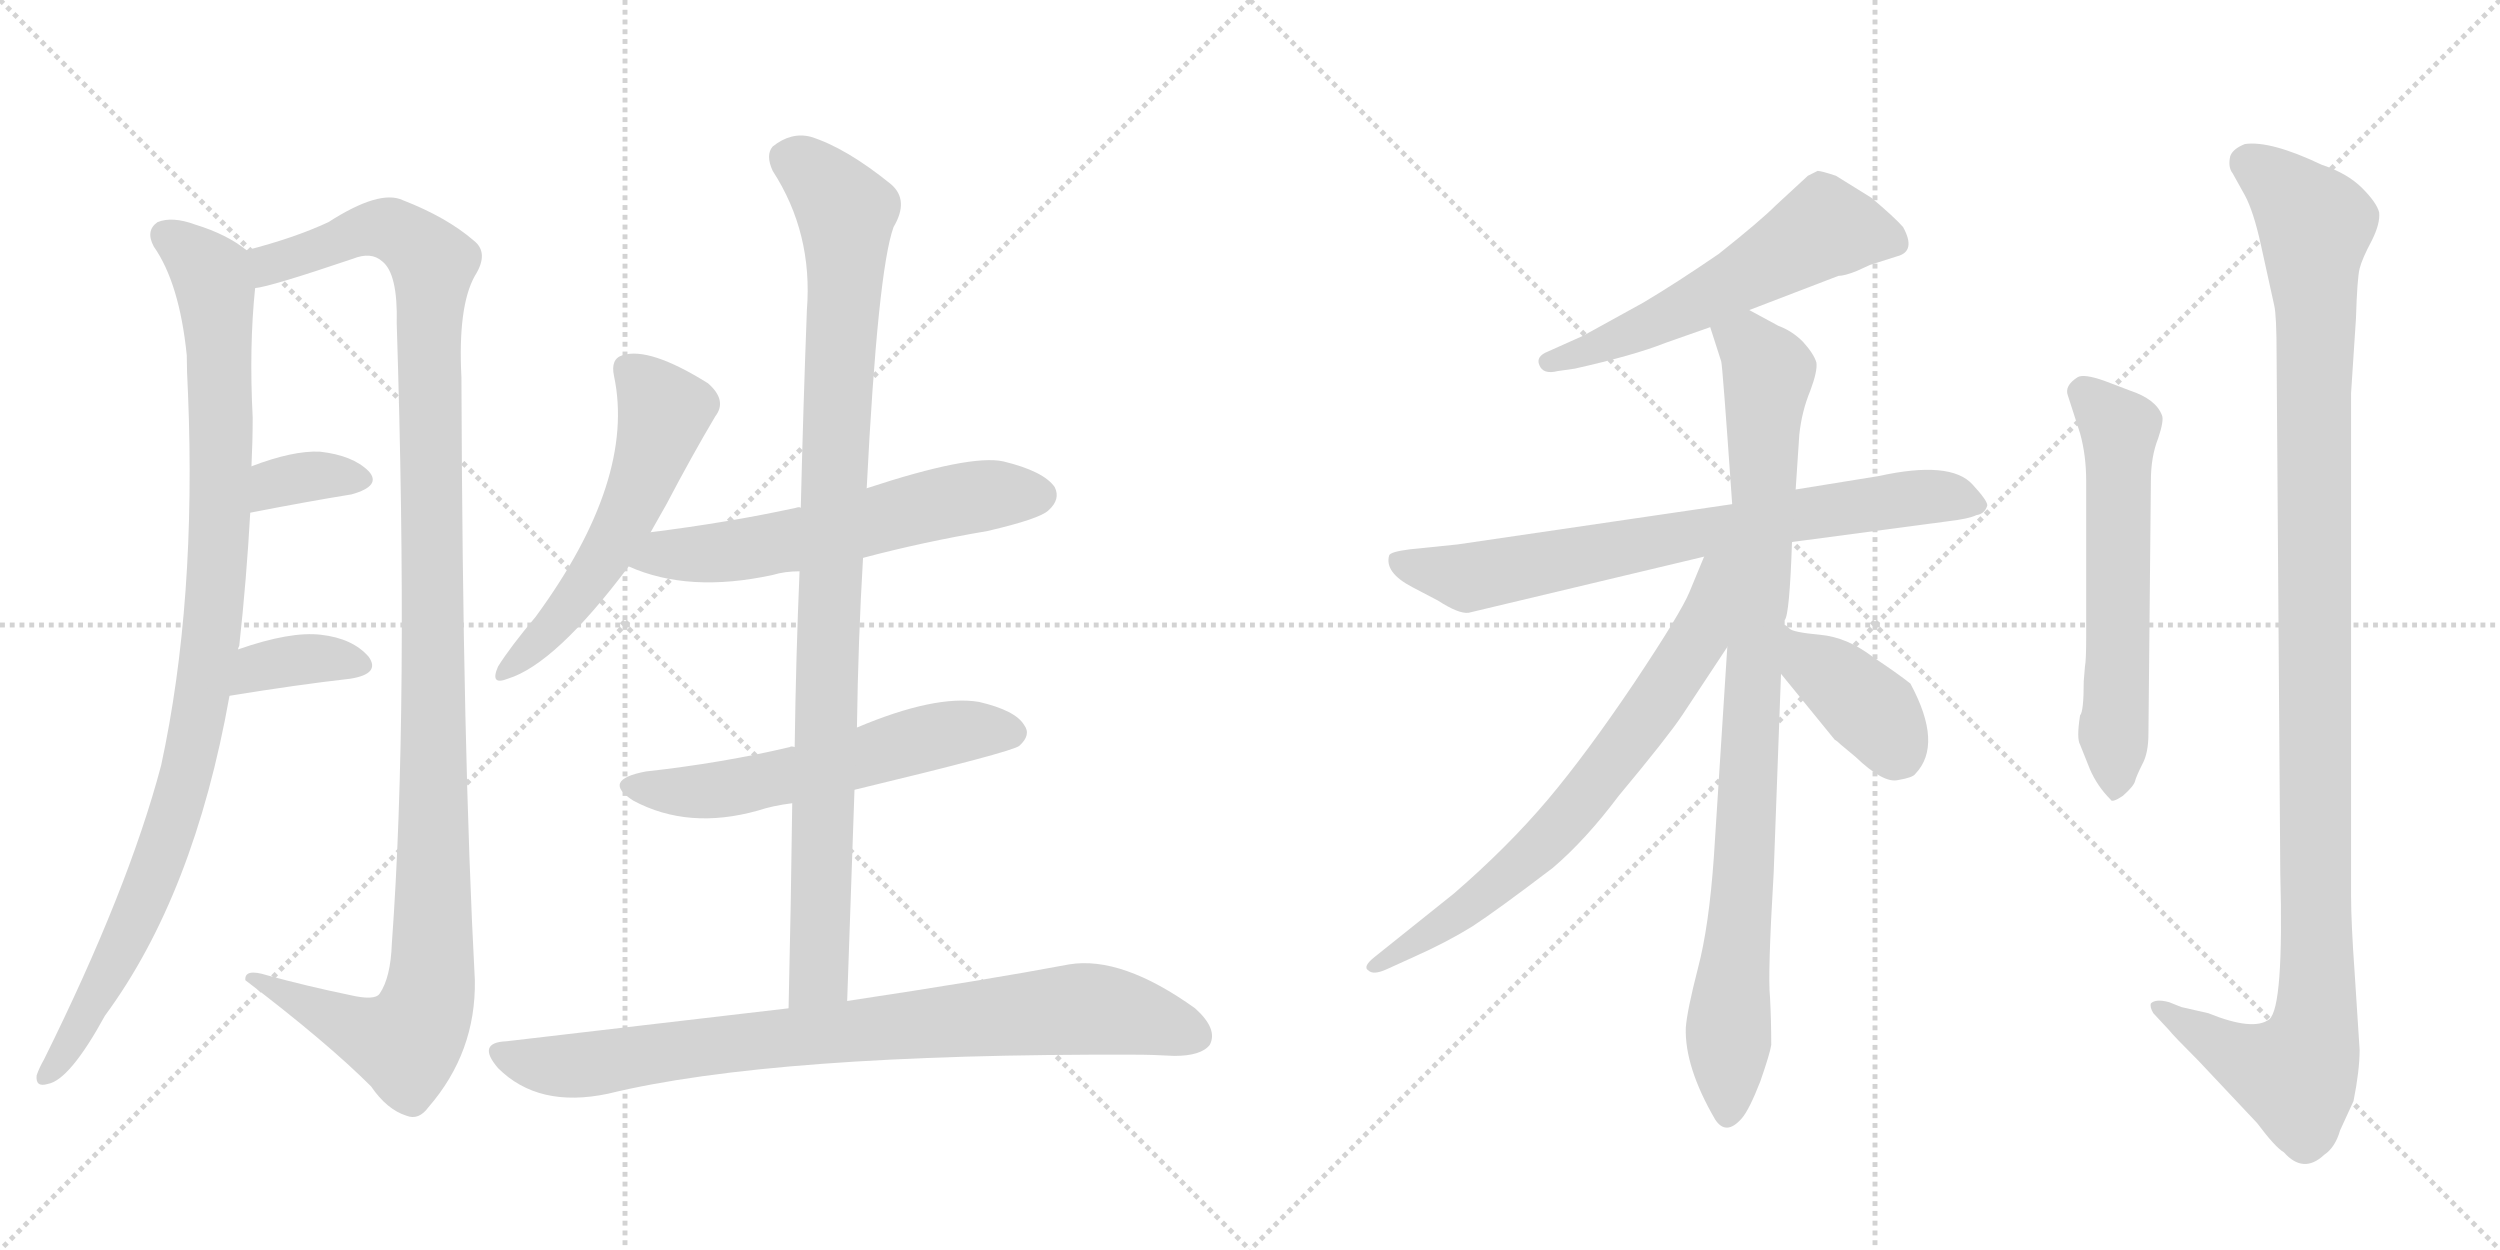 <svg version="1.1" viewBox="0 0 2048 1024" xmlns="http://www.w3.org/2000/svg">
  <g stroke="lightgray" stroke-dasharray="1,1" stroke-width="1" transform="scale(4, 4)">
    <line x1="0" y1="0" x2="256" y2="256"></line>
    <line x1="256" y1="0" x2="0" y2="256"></line>
    <line x1="128" y1="0" x2="128" y2="256"></line>
    <line x1="0" y1="128" x2="256" y2="128"></line>
    <line x1="256" y1="0" x2="512" y2="256"></line>
    <line x1="512" y1="0" x2="256" y2="256"></line>
    <line x1="384" y1="0" x2="384" y2="256"></line>
    <line x1="256" y1="128" x2="512" y2="128"></line>
  </g>
<g transform="scale(1, -1) translate(0, -850)">
   <style type="text/css">
    @keyframes keyframes0 {
      from {
       stroke: black;
       stroke-dashoffset: 986;
       stroke-width: 128;
       }
       76% {
       animation-timing-function: step-end;
       stroke: black;
       stroke-dashoffset: 0;
       stroke-width: 128;
       }
       to {
       stroke: black;
       stroke-width: 1024;
       }
       }
       #make-me-a-hanzi-animation-0 {
         animation: keyframes0 1.052s both;
         animation-delay: 0s;
         animation-timing-function: linear;
       }
    @keyframes keyframes1 {
      from {
       stroke: black;
       stroke-dashoffset: 1195;
       stroke-width: 128;
       }
       80% {
       animation-timing-function: step-end;
       stroke: black;
       stroke-dashoffset: 0;
       stroke-width: 128;
       }
       to {
       stroke: black;
       stroke-width: 1024;
       }
       }
       #make-me-a-hanzi-animation-1 {
         animation: keyframes1 1.222s both;
         animation-delay: 1.052s;
         animation-timing-function: linear;
       }
    @keyframes keyframes2 {
      from {
       stroke: black;
       stroke-dashoffset: 345;
       stroke-width: 128;
       }
       53% {
       animation-timing-function: step-end;
       stroke: black;
       stroke-dashoffset: 0;
       stroke-width: 128;
       }
       to {
       stroke: black;
       stroke-width: 1024;
       }
       }
       #make-me-a-hanzi-animation-2 {
         animation: keyframes2 0.531s both;
         animation-delay: 2.275s;
         animation-timing-function: linear;
       }
    @keyframes keyframes3 {
      from {
       stroke: black;
       stroke-dashoffset: 363;
       stroke-width: 128;
       }
       54% {
       animation-timing-function: step-end;
       stroke: black;
       stroke-dashoffset: 0;
       stroke-width: 128;
       }
       to {
       stroke: black;
       stroke-width: 1024;
       }
       }
       #make-me-a-hanzi-animation-3 {
         animation: keyframes3 0.545s both;
         animation-delay: 2.806s;
         animation-timing-function: linear;
       }
    @keyframes keyframes4 {
      from {
       stroke: black;
       stroke-dashoffset: 551;
       stroke-width: 128;
       }
       64% {
       animation-timing-function: step-end;
       stroke: black;
       stroke-dashoffset: 0;
       stroke-width: 128;
       }
       to {
       stroke: black;
       stroke-width: 1024;
       }
       }
       #make-me-a-hanzi-animation-4 {
         animation: keyframes4 0.698s both;
         animation-delay: 3.351s;
         animation-timing-function: linear;
       }
    @keyframes keyframes5 {
      from {
       stroke: black;
       stroke-dashoffset: 591;
       stroke-width: 128;
       }
       66% {
       animation-timing-function: step-end;
       stroke: black;
       stroke-dashoffset: 0;
       stroke-width: 128;
       }
       to {
       stroke: black;
       stroke-width: 1024;
       }
       }
       #make-me-a-hanzi-animation-5 {
         animation: keyframes5 0.731s both;
         animation-delay: 4.049s;
         animation-timing-function: linear;
       }
    @keyframes keyframes6 {
      from {
       stroke: black;
       stroke-dashoffset: 570;
       stroke-width: 128;
       }
       65% {
       animation-timing-function: step-end;
       stroke: black;
       stroke-dashoffset: 0;
       stroke-width: 128;
       }
       to {
       stroke: black;
       stroke-width: 1024;
       }
       }
       #make-me-a-hanzi-animation-6 {
         animation: keyframes6 0.714s both;
         animation-delay: 4.78s;
         animation-timing-function: linear;
       }
    @keyframes keyframes7 {
      from {
       stroke: black;
       stroke-dashoffset: 974;
       stroke-width: 128;
       }
       76% {
       animation-timing-function: step-end;
       stroke: black;
       stroke-dashoffset: 0;
       stroke-width: 128;
       }
       to {
       stroke: black;
       stroke-width: 1024;
       }
       }
       #make-me-a-hanzi-animation-7 {
         animation: keyframes7 1.043s both;
         animation-delay: 5.494s;
         animation-timing-function: linear;
       }
    @keyframes keyframes8 {
      from {
       stroke: black;
       stroke-dashoffset: 831;
       stroke-width: 128;
       }
       73% {
       animation-timing-function: step-end;
       stroke: black;
       stroke-dashoffset: 0;
       stroke-width: 128;
       }
       to {
       stroke: black;
       stroke-width: 1024;
       }
       }
       #make-me-a-hanzi-animation-8 {
         animation: keyframes8 0.926s both;
         animation-delay: 6.537s;
         animation-timing-function: linear;
       }
    @keyframes keyframes9 {
      from {
       stroke: black;
       stroke-dashoffset: 564;
       stroke-width: 128;
       }
       65% {
       animation-timing-function: step-end;
       stroke: black;
       stroke-dashoffset: 0;
       stroke-width: 128;
       }
       to {
       stroke: black;
       stroke-width: 1024;
       }
       }
       #make-me-a-hanzi-animation-9 {
         animation: keyframes9 0.709s both;
         animation-delay: 7.463s;
         animation-timing-function: linear;
       }
    @keyframes keyframes10 {
      from {
       stroke: black;
       stroke-dashoffset: 740;
       stroke-width: 128;
       }
       71% {
       animation-timing-function: step-end;
       stroke: black;
       stroke-dashoffset: 0;
       stroke-width: 128;
       }
       to {
       stroke: black;
       stroke-width: 1024;
       }
       }
       #make-me-a-hanzi-animation-10 {
         animation: keyframes10 0.852s both;
         animation-delay: 8.172s;
         animation-timing-function: linear;
       }
    @keyframes keyframes11 {
      from {
       stroke: black;
       stroke-dashoffset: 915;
       stroke-width: 128;
       }
       75% {
       animation-timing-function: step-end;
       stroke: black;
       stroke-dashoffset: 0;
       stroke-width: 128;
       }
       to {
       stroke: black;
       stroke-width: 1024;
       }
       }
       #make-me-a-hanzi-animation-11 {
         animation: keyframes11 0.995s both;
         animation-delay: 9.024s;
         animation-timing-function: linear;
       }
    @keyframes keyframes12 {
      from {
       stroke: black;
       stroke-dashoffset: 706;
       stroke-width: 128;
       }
       70% {
       animation-timing-function: step-end;
       stroke: black;
       stroke-dashoffset: 0;
       stroke-width: 128;
       }
       to {
       stroke: black;
       stroke-width: 1024;
       }
       }
       #make-me-a-hanzi-animation-12 {
         animation: keyframes12 0.825s both;
         animation-delay: 10.019s;
         animation-timing-function: linear;
       }
    @keyframes keyframes13 {
      from {
       stroke: black;
       stroke-dashoffset: 387;
       stroke-width: 128;
       }
       56% {
       animation-timing-function: step-end;
       stroke: black;
       stroke-dashoffset: 0;
       stroke-width: 128;
       }
       to {
       stroke: black;
       stroke-width: 1024;
       }
       }
       #make-me-a-hanzi-animation-13 {
         animation: keyframes13 0.565s both;
         animation-delay: 10.844s;
         animation-timing-function: linear;
       }
    @keyframes keyframes14 {
      from {
       stroke: black;
       stroke-dashoffset: 589;
       stroke-width: 128;
       }
       66% {
       animation-timing-function: step-end;
       stroke: black;
       stroke-dashoffset: 0;
       stroke-width: 128;
       }
       to {
       stroke: black;
       stroke-width: 1024;
       }
       }
       #make-me-a-hanzi-animation-14 {
         animation: keyframes14 0.729s both;
         animation-delay: 11.409s;
         animation-timing-function: linear;
       }
    @keyframes keyframes15 {
      from {
       stroke: black;
       stroke-dashoffset: 1158;
       stroke-width: 128;
       }
       79% {
       animation-timing-function: step-end;
       stroke: black;
       stroke-dashoffset: 0;
       stroke-width: 128;
       }
       to {
       stroke: black;
       stroke-width: 1024;
       }
       }
       #make-me-a-hanzi-animation-15 {
         animation: keyframes15 1.192s both;
         animation-delay: 12.138s;
         animation-timing-function: linear;
       }
</style>
<path d="M 195 318 Q 195 319 196 321 Q 202 376 205 430 L 206 468 Q 207 489 207 508 Q 204 566 209 614 C 211 639 211 639 202 645 Q 186 658 160 666 Q 141 673 129 668 Q 119 661 126 648 Q 147 618 153 559 Q 153 546 154 528 Q 161 357 132 223 Q 105 121 36 -18 Q 32 -25 30 -31 Q 29 -41 39 -38 Q 57 -35 86 18 Q 159 117 188 280 L 195 318 Z" fill="lightgray"></path> 
<path d="M 209 614 Q 221 615 289 638 Q 304 644 313 636 Q 326 626 325 585 Q 335 269 321 77 Q 320 49 311 36 Q 307 30 286 35 Q 252 42 219 51 Q 200 57 201 47 Q 268 -4 304 -40 Q 317 -59 333 -64 Q 343 -68 351 -57 Q 390 -12 389 47 Q 379 234 378 541 Q 375 599 389 624 Q 401 643 388 653 Q 366 672 330 686 Q 311 695 269 668 Q 241 655 202 645 C 173 637 180 607 209 614 Z" fill="lightgray"></path> 
<path d="M 205 430 Q 251 439 288 445 Q 313 452 302 464 Q 289 477 262 480 Q 240 481 206 468 C 178 457 176 424 205 430 Z" fill="lightgray"></path> 
<path d="M 188 280 Q 243 289 287 294 Q 312 298 302 312 Q 289 327 263 330 Q 238 333 195 318 C 167 308 158 275 188 280 Z" fill="lightgray"></path> 
<path d="M 533 414 L 546 437 Q 567 477 586 509 Q 596 522 580 536 Q 532 566 510 559 Q 500 556 503 542 Q 521 457 439 345 Q 418 320 408 304 Q 401 288 416 294 Q 455 306 515 386 L 533 414 Z" fill="lightgray"></path> 
<path d="M 707 393 Q 756 406 809 415 Q 852 425 859 432 Q 869 441 864 451 Q 855 464 822 472 Q 795 478 710 450 C 681 441 664 435 656 434 Q 655 435 652 434 Q 597 422 533 414 C 503 410 487 397 515 386 Q 564 364 633 379 Q 643 382 655 382 L 707 393 Z" fill="lightgray"></path> 
<path d="M 700 203 Q 829 234 835 239 Q 845 248 839 256 Q 832 268 802 275 Q 766 281 702 254 C 674 243 669 241 651 238 Q 648 239 647 238 Q 592 225 529 218 Q 492 211 519 194 Q 564 170 621 186 Q 633 190 649 192 L 700 203 Z" fill="lightgray"></path> 
<path d="M 694 30 L 700 203 L 702 254 Q 703 326 707 393 L 710 450 Q 719 628 732 664 Q 745 686 730 699 Q 693 729 664 738 Q 648 742 633 730 Q 627 723 633 710 Q 666 659 661 596 Q 658 517 656 434 L 655 382 Q 652 312 651 238 L 649 192 Q 648 110 646 24 C 645 -6 693 0 694 30 Z" fill="lightgray"></path> 
<path d="M 646 24 L 415 -3 Q 390 -4 408 -25 Q 441 -58 498 -46 Q 633 -13 929 -14 Q 945 -14 962 -15 Q 984 -15 991 -6 Q 998 7 979 24 Q 919 67 876 60 Q 807 47 694 30 L 646 24 Z" fill="lightgray"></path> 
<path d="M 1433 596 L 1506 624 Q 1511 624 1521 628 L 1532 633 L 1554 640 Q 1570 644 1559 664 Q 1552 672 1533 688 L 1504 706 Q 1492 710 1489 710 L 1481 706 L 1455 682 Q 1442 669 1408 642 Q 1373 618 1346 602 L 1297 575 L 1268 562 Q 1258 558 1261 551 Q 1264 543 1276 546 L 1290 548 Q 1339 559 1364 569 L 1401 582 L 1433 596 Z" fill="lightgray"></path> 
<path d="M 1468 406 L 1596 423 Q 1613 425 1619 428 Q 1626 429 1628 436 Q 1628 440 1616 453 Q 1598 473 1539 460 L 1471 449 L 1419 437 L 1194 404 L 1155 400 Q 1139 398 1138 395 Q 1134 381 1157 369 L 1178 358 Q 1195 347 1203 348 L 1396 394 L 1468 406 Z" fill="lightgray"></path> 
<path d="M 1462 338 L 1462 342 Q 1466 346 1468 406 L 1471 449 L 1474 494 Q 1476 513 1483 530 Q 1489 546 1488 553 Q 1486 560 1477 570 Q 1468 579 1457 583 L 1433 596 C 1407 610 1392 611 1401 582 L 1410 554 Q 1411 552 1419 437 L 1415 320 L 1404 148 Q 1400 91 1391 57 Q 1382 22 1381 8 Q 1380 -24 1405 -67 Q 1414 -81 1427 -66 Q 1433 -59 1442 -36 Q 1450 -13 1451 -6 Q 1451 14 1450 33 Q 1448 51 1453 135 L 1459 298 L 1462 338 Z" fill="lightgray"></path> 
<path d="M 1396 394 L 1384 365 Q 1377 348 1339 291 Q 1300 233 1268 195 Q 1235 156 1191 118 L 1126 66 Q 1116 58 1121 55 Q 1125 51 1136 56 L 1158 66 Q 1185 78 1206 91 Q 1226 104 1272 139 Q 1299 162 1326 198 Q 1366 246 1378 264 L 1415 320 C 1475 411 1408 422 1396 394 Z" fill="lightgray"></path> 
<path d="M 1459 298 L 1503 244 Q 1505 243 1508 240 L 1520 230 Q 1543 208 1555 211 Q 1567 213 1569 216 Q 1592 240 1565 290 Q 1555 298 1534 312 Q 1513 328 1491 330 Q 1469 332 1466 335 Q 1463 338 1462 338 C 1438 356 1440 321 1459 298 Z" fill="lightgray"></path> 
<path d="M 1704 264 Q 1701 245 1704 240 L 1712 220 Q 1718 206 1729 195 Q 1730 192 1739 198 Q 1748 206 1749 210 Q 1750 214 1755 224 Q 1760 233 1760 249 L 1762 456 Q 1762 476 1768 491 Q 1773 506 1771 510 Q 1766 523 1745 530 L 1724 538 Q 1707 544 1702 541 Q 1691 534 1694 526 L 1704 495 Q 1709 477 1709 456 L 1709 328 Q 1709 309 1708 304 L 1707 292 Q 1707 267 1704 264 Z" fill="lightgray"></path> 
<path d="M 1787 25 L 1777 29 Q 1766 32 1762 28 Q 1761 25 1764 20 L 1777 6 Q 1780 2 1801 -19 L 1849 -70 Q 1864 -90 1871 -94 Q 1887 -112 1904 -96 Q 1913 -90 1917 -76 L 1928 -52 Q 1933 -27 1933 -10 L 1929 52 Q 1926 94 1926 116 L 1926 528 L 1930 589 Q 1931 622 1933 630 Q 1935 638 1943 653 Q 1950 667 1949 676 Q 1947 684 1935 696 Q 1923 708 1902 715 Q 1860 735 1839 732 Q 1829 728 1827 722 Q 1825 713 1829 708 L 1839 690 Q 1846 677 1852 650 L 1863 600 Q 1865 592 1865 558 L 1868 135 Q 1871 25 1859 15 Q 1846 5 1809 20 L 1787 25 Z" fill="lightgray"></path> 
      <clipPath id="make-me-a-hanzi-clip-0">
      <path d="M 195 318 Q 195 319 196 321 Q 202 376 205 430 L 206 468 Q 207 489 207 508 Q 204 566 209 614 C 211 639 211 639 202 645 Q 186 658 160 666 Q 141 673 129 668 Q 119 661 126 648 Q 147 618 153 559 Q 153 546 154 528 Q 161 357 132 223 Q 105 121 36 -18 Q 32 -25 30 -31 Q 29 -41 39 -38 Q 57 -35 86 18 Q 159 117 188 280 L 195 318 Z" fill="lightgray"></path>
      </clipPath>
      <path clip-path="url(#make-me-a-hanzi-clip-0)" d="M 137 657 L 173 625 L 177 610 L 181 450 L 174 331 L 142 177 L 91 56 L 39 -28 " fill="none" id="make-me-a-hanzi-animation-0" stroke-dasharray="858 1716" stroke-linecap="round"></path>

      <clipPath id="make-me-a-hanzi-clip-1">
      <path d="M 209 614 Q 221 615 289 638 Q 304 644 313 636 Q 326 626 325 585 Q 335 269 321 77 Q 320 49 311 36 Q 307 30 286 35 Q 252 42 219 51 Q 200 57 201 47 Q 268 -4 304 -40 Q 317 -59 333 -64 Q 343 -68 351 -57 Q 390 -12 389 47 Q 379 234 378 541 Q 375 599 389 624 Q 401 643 388 653 Q 366 672 330 686 Q 311 695 269 668 Q 241 655 202 645 C 173 637 180 607 209 614 Z" fill="lightgray"></path>
      </clipPath>
      <path clip-path="url(#make-me-a-hanzi-clip-1)" d="M 210 622 L 229 637 L 305 663 L 327 659 L 355 634 L 353 40 L 341 6 L 331 -4 L 301 3 L 211 45 " fill="none" id="make-me-a-hanzi-animation-1" stroke-dasharray="1067 2134" stroke-linecap="round"></path>

      <clipPath id="make-me-a-hanzi-clip-2">
      <path d="M 205 430 Q 251 439 288 445 Q 313 452 302 464 Q 289 477 262 480 Q 240 481 206 468 C 178 457 176 424 205 430 Z" fill="lightgray"></path>
      </clipPath>
      <path clip-path="url(#make-me-a-hanzi-clip-2)" d="M 212 436 L 220 449 L 235 457 L 292 457 " fill="none" id="make-me-a-hanzi-animation-2" stroke-dasharray="217 434" stroke-linecap="round"></path>

      <clipPath id="make-me-a-hanzi-clip-3">
      <path d="M 188 280 Q 243 289 287 294 Q 312 298 302 312 Q 289 327 263 330 Q 238 333 195 318 C 167 308 158 275 188 280 Z" fill="lightgray"></path>
      </clipPath>
      <path clip-path="url(#make-me-a-hanzi-clip-3)" d="M 195 285 L 212 304 L 257 311 L 292 305 " fill="none" id="make-me-a-hanzi-animation-3" stroke-dasharray="235 470" stroke-linecap="round"></path>

      <clipPath id="make-me-a-hanzi-clip-4">
      <path d="M 533 414 L 546 437 Q 567 477 586 509 Q 596 522 580 536 Q 532 566 510 559 Q 500 556 503 542 Q 521 457 439 345 Q 418 320 408 304 Q 401 288 416 294 Q 455 306 515 386 L 533 414 Z" fill="lightgray"></path>
      </clipPath>
      <path clip-path="url(#make-me-a-hanzi-clip-4)" d="M 514 547 L 544 513 L 526 456 L 482 373 L 417 303 " fill="none" id="make-me-a-hanzi-animation-4" stroke-dasharray="423 846" stroke-linecap="round"></path>

      <clipPath id="make-me-a-hanzi-clip-5">
      <path d="M 707 393 Q 756 406 809 415 Q 852 425 859 432 Q 869 441 864 451 Q 855 464 822 472 Q 795 478 710 450 C 681 441 664 435 656 434 Q 655 435 652 434 Q 597 422 533 414 C 503 410 487 397 515 386 Q 564 364 633 379 Q 643 382 655 382 L 707 393 Z" fill="lightgray"></path>
      </clipPath>
      <path clip-path="url(#make-me-a-hanzi-clip-5)" d="M 523 388 L 545 397 L 605 399 L 669 411 L 802 444 L 851 444 " fill="none" id="make-me-a-hanzi-animation-5" stroke-dasharray="463 926" stroke-linecap="round"></path>

      <clipPath id="make-me-a-hanzi-clip-6">
      <path d="M 700 203 Q 829 234 835 239 Q 845 248 839 256 Q 832 268 802 275 Q 766 281 702 254 C 674 243 669 241 651 238 Q 648 239 647 238 Q 592 225 529 218 Q 492 211 519 194 Q 564 170 621 186 Q 633 190 649 192 L 700 203 Z" fill="lightgray"></path>
      </clipPath>
      <path clip-path="url(#make-me-a-hanzi-clip-6)" d="M 521 207 L 594 203 L 708 228 L 764 247 L 829 249 " fill="none" id="make-me-a-hanzi-animation-6" stroke-dasharray="442 884" stroke-linecap="round"></path>

      <clipPath id="make-me-a-hanzi-clip-7">
      <path d="M 694 30 L 700 203 L 702 254 Q 703 326 707 393 L 710 450 Q 719 628 732 664 Q 745 686 730 699 Q 693 729 664 738 Q 648 742 633 730 Q 627 723 633 710 Q 666 659 661 596 Q 658 517 656 434 L 655 382 Q 652 312 651 238 L 649 192 Q 648 110 646 24 C 645 -6 693 0 694 30 Z" fill="lightgray"></path>
      </clipPath>
      <path clip-path="url(#make-me-a-hanzi-clip-7)" d="M 646 721 L 678 695 L 693 673 L 671 51 L 651 32 " fill="none" id="make-me-a-hanzi-animation-7" stroke-dasharray="846 1692" stroke-linecap="round"></path>

      <clipPath id="make-me-a-hanzi-clip-8">
      <path d="M 646 24 L 415 -3 Q 390 -4 408 -25 Q 441 -58 498 -46 Q 633 -13 929 -14 Q 945 -14 962 -15 Q 984 -15 991 -6 Q 998 7 979 24 Q 919 67 876 60 Q 807 47 694 30 L 646 24 Z" fill="lightgray"></path>
      </clipPath>
      <path clip-path="url(#make-me-a-hanzi-clip-8)" d="M 411 -14 L 447 -23 L 485 -22 L 626 -1 L 885 24 L 925 19 L 979 1 " fill="none" id="make-me-a-hanzi-animation-8" stroke-dasharray="703 1406" stroke-linecap="round"></path>

      <clipPath id="make-me-a-hanzi-clip-9">
      <path d="M 1433 596 L 1506 624 Q 1511 624 1521 628 L 1532 633 L 1554 640 Q 1570 644 1559 664 Q 1552 672 1533 688 L 1504 706 Q 1492 710 1489 710 L 1481 706 L 1455 682 Q 1442 669 1408 642 Q 1373 618 1346 602 L 1297 575 L 1268 562 Q 1258 558 1261 551 Q 1264 543 1276 546 L 1290 548 Q 1339 559 1364 569 L 1401 582 L 1433 596 Z" fill="lightgray"></path>
      </clipPath>
      <path clip-path="url(#make-me-a-hanzi-clip-9)" d="M 1551 653 L 1495 663 L 1387 601 L 1270 553 " fill="none" id="make-me-a-hanzi-animation-9" stroke-dasharray="436 872" stroke-linecap="round"></path>

      <clipPath id="make-me-a-hanzi-clip-10">
      <path d="M 1468 406 L 1596 423 Q 1613 425 1619 428 Q 1626 429 1628 436 Q 1628 440 1616 453 Q 1598 473 1539 460 L 1471 449 L 1419 437 L 1194 404 L 1155 400 Q 1139 398 1138 395 Q 1134 381 1157 369 L 1178 358 Q 1195 347 1203 348 L 1396 394 L 1468 406 Z" fill="lightgray"></path>
      </clipPath>
      <path clip-path="url(#make-me-a-hanzi-clip-10)" d="M 1144 391 L 1203 377 L 1554 441 L 1595 443 L 1620 436 " fill="none" id="make-me-a-hanzi-animation-10" stroke-dasharray="612 1224" stroke-linecap="round"></path>

      <clipPath id="make-me-a-hanzi-clip-11">
      <path d="M 1462 338 L 1462 342 Q 1466 346 1468 406 L 1471 449 L 1474 494 Q 1476 513 1483 530 Q 1489 546 1488 553 Q 1486 560 1477 570 Q 1468 579 1457 583 L 1433 596 C 1407 610 1392 611 1401 582 L 1410 554 Q 1411 552 1419 437 L 1415 320 L 1404 148 Q 1400 91 1391 57 Q 1382 22 1381 8 Q 1380 -24 1405 -67 Q 1414 -81 1427 -66 Q 1433 -59 1442 -36 Q 1450 -13 1451 -6 Q 1451 14 1450 33 Q 1448 51 1453 135 L 1459 298 L 1462 338 Z" fill="lightgray"></path>
      </clipPath>
      <path clip-path="url(#make-me-a-hanzi-clip-11)" d="M 1410 577 L 1438 562 L 1448 544 L 1416 -62 " fill="none" id="make-me-a-hanzi-animation-11" stroke-dasharray="787 1574" stroke-linecap="round"></path>

      <clipPath id="make-me-a-hanzi-clip-12">
      <path d="M 1396 394 L 1384 365 Q 1377 348 1339 291 Q 1300 233 1268 195 Q 1235 156 1191 118 L 1126 66 Q 1116 58 1121 55 Q 1125 51 1136 56 L 1158 66 Q 1185 78 1206 91 Q 1226 104 1272 139 Q 1299 162 1326 198 Q 1366 246 1378 264 L 1415 320 C 1475 411 1408 422 1396 394 Z" fill="lightgray"></path>
      </clipPath>
      <path clip-path="url(#make-me-a-hanzi-clip-12)" d="M 1413 390 L 1403 382 L 1392 327 L 1284 179 L 1218 119 L 1128 58 " fill="none" id="make-me-a-hanzi-animation-12" stroke-dasharray="578 1156" stroke-linecap="round"></path>

      <clipPath id="make-me-a-hanzi-clip-13">
      <path d="M 1459 298 L 1503 244 Q 1505 243 1508 240 L 1520 230 Q 1543 208 1555 211 Q 1567 213 1569 216 Q 1592 240 1565 290 Q 1555 298 1534 312 Q 1513 328 1491 330 Q 1469 332 1466 335 Q 1463 338 1462 338 C 1438 356 1440 321 1459 298 Z" fill="lightgray"></path>
      </clipPath>
      <path clip-path="url(#make-me-a-hanzi-clip-13)" d="M 1468 328 L 1484 306 L 1531 270 L 1555 233 " fill="none" id="make-me-a-hanzi-animation-13" stroke-dasharray="259 518" stroke-linecap="round"></path>

      <clipPath id="make-me-a-hanzi-clip-14">
      <path d="M 1704 264 Q 1701 245 1704 240 L 1712 220 Q 1718 206 1729 195 Q 1730 192 1739 198 Q 1748 206 1749 210 Q 1750 214 1755 224 Q 1760 233 1760 249 L 1762 456 Q 1762 476 1768 491 Q 1773 506 1771 510 Q 1766 523 1745 530 L 1724 538 Q 1707 544 1702 541 Q 1691 534 1694 526 L 1704 495 Q 1709 477 1709 456 L 1709 328 Q 1709 309 1708 304 L 1707 292 Q 1707 267 1704 264 Z" fill="lightgray"></path>
      </clipPath>
      <path clip-path="url(#make-me-a-hanzi-clip-14)" d="M 1706 529 L 1736 495 L 1731 207 " fill="none" id="make-me-a-hanzi-animation-14" stroke-dasharray="461 922" stroke-linecap="round"></path>

      <clipPath id="make-me-a-hanzi-clip-15">
      <path d="M 1787 25 L 1777 29 Q 1766 32 1762 28 Q 1761 25 1764 20 L 1777 6 Q 1780 2 1801 -19 L 1849 -70 Q 1864 -90 1871 -94 Q 1887 -112 1904 -96 Q 1913 -90 1917 -76 L 1928 -52 Q 1933 -27 1933 -10 L 1929 52 Q 1926 94 1926 116 L 1926 528 L 1930 589 Q 1931 622 1933 630 Q 1935 638 1943 653 Q 1950 667 1949 676 Q 1947 684 1935 696 Q 1923 708 1902 715 Q 1860 735 1839 732 Q 1829 728 1827 722 Q 1825 713 1829 708 L 1839 690 Q 1846 677 1852 650 L 1863 600 Q 1865 592 1865 558 L 1868 135 Q 1871 25 1859 15 Q 1846 5 1809 20 L 1787 25 Z" fill="lightgray"></path>
      </clipPath>
      <path clip-path="url(#make-me-a-hanzi-clip-15)" d="M 1841 717 L 1869 697 L 1897 666 L 1897 11 L 1881 -31 L 1835 -16 L 1770 26 " fill="none" id="make-me-a-hanzi-animation-15" stroke-dasharray="1030 2060" stroke-linecap="round"></path>

</g>
</svg>
